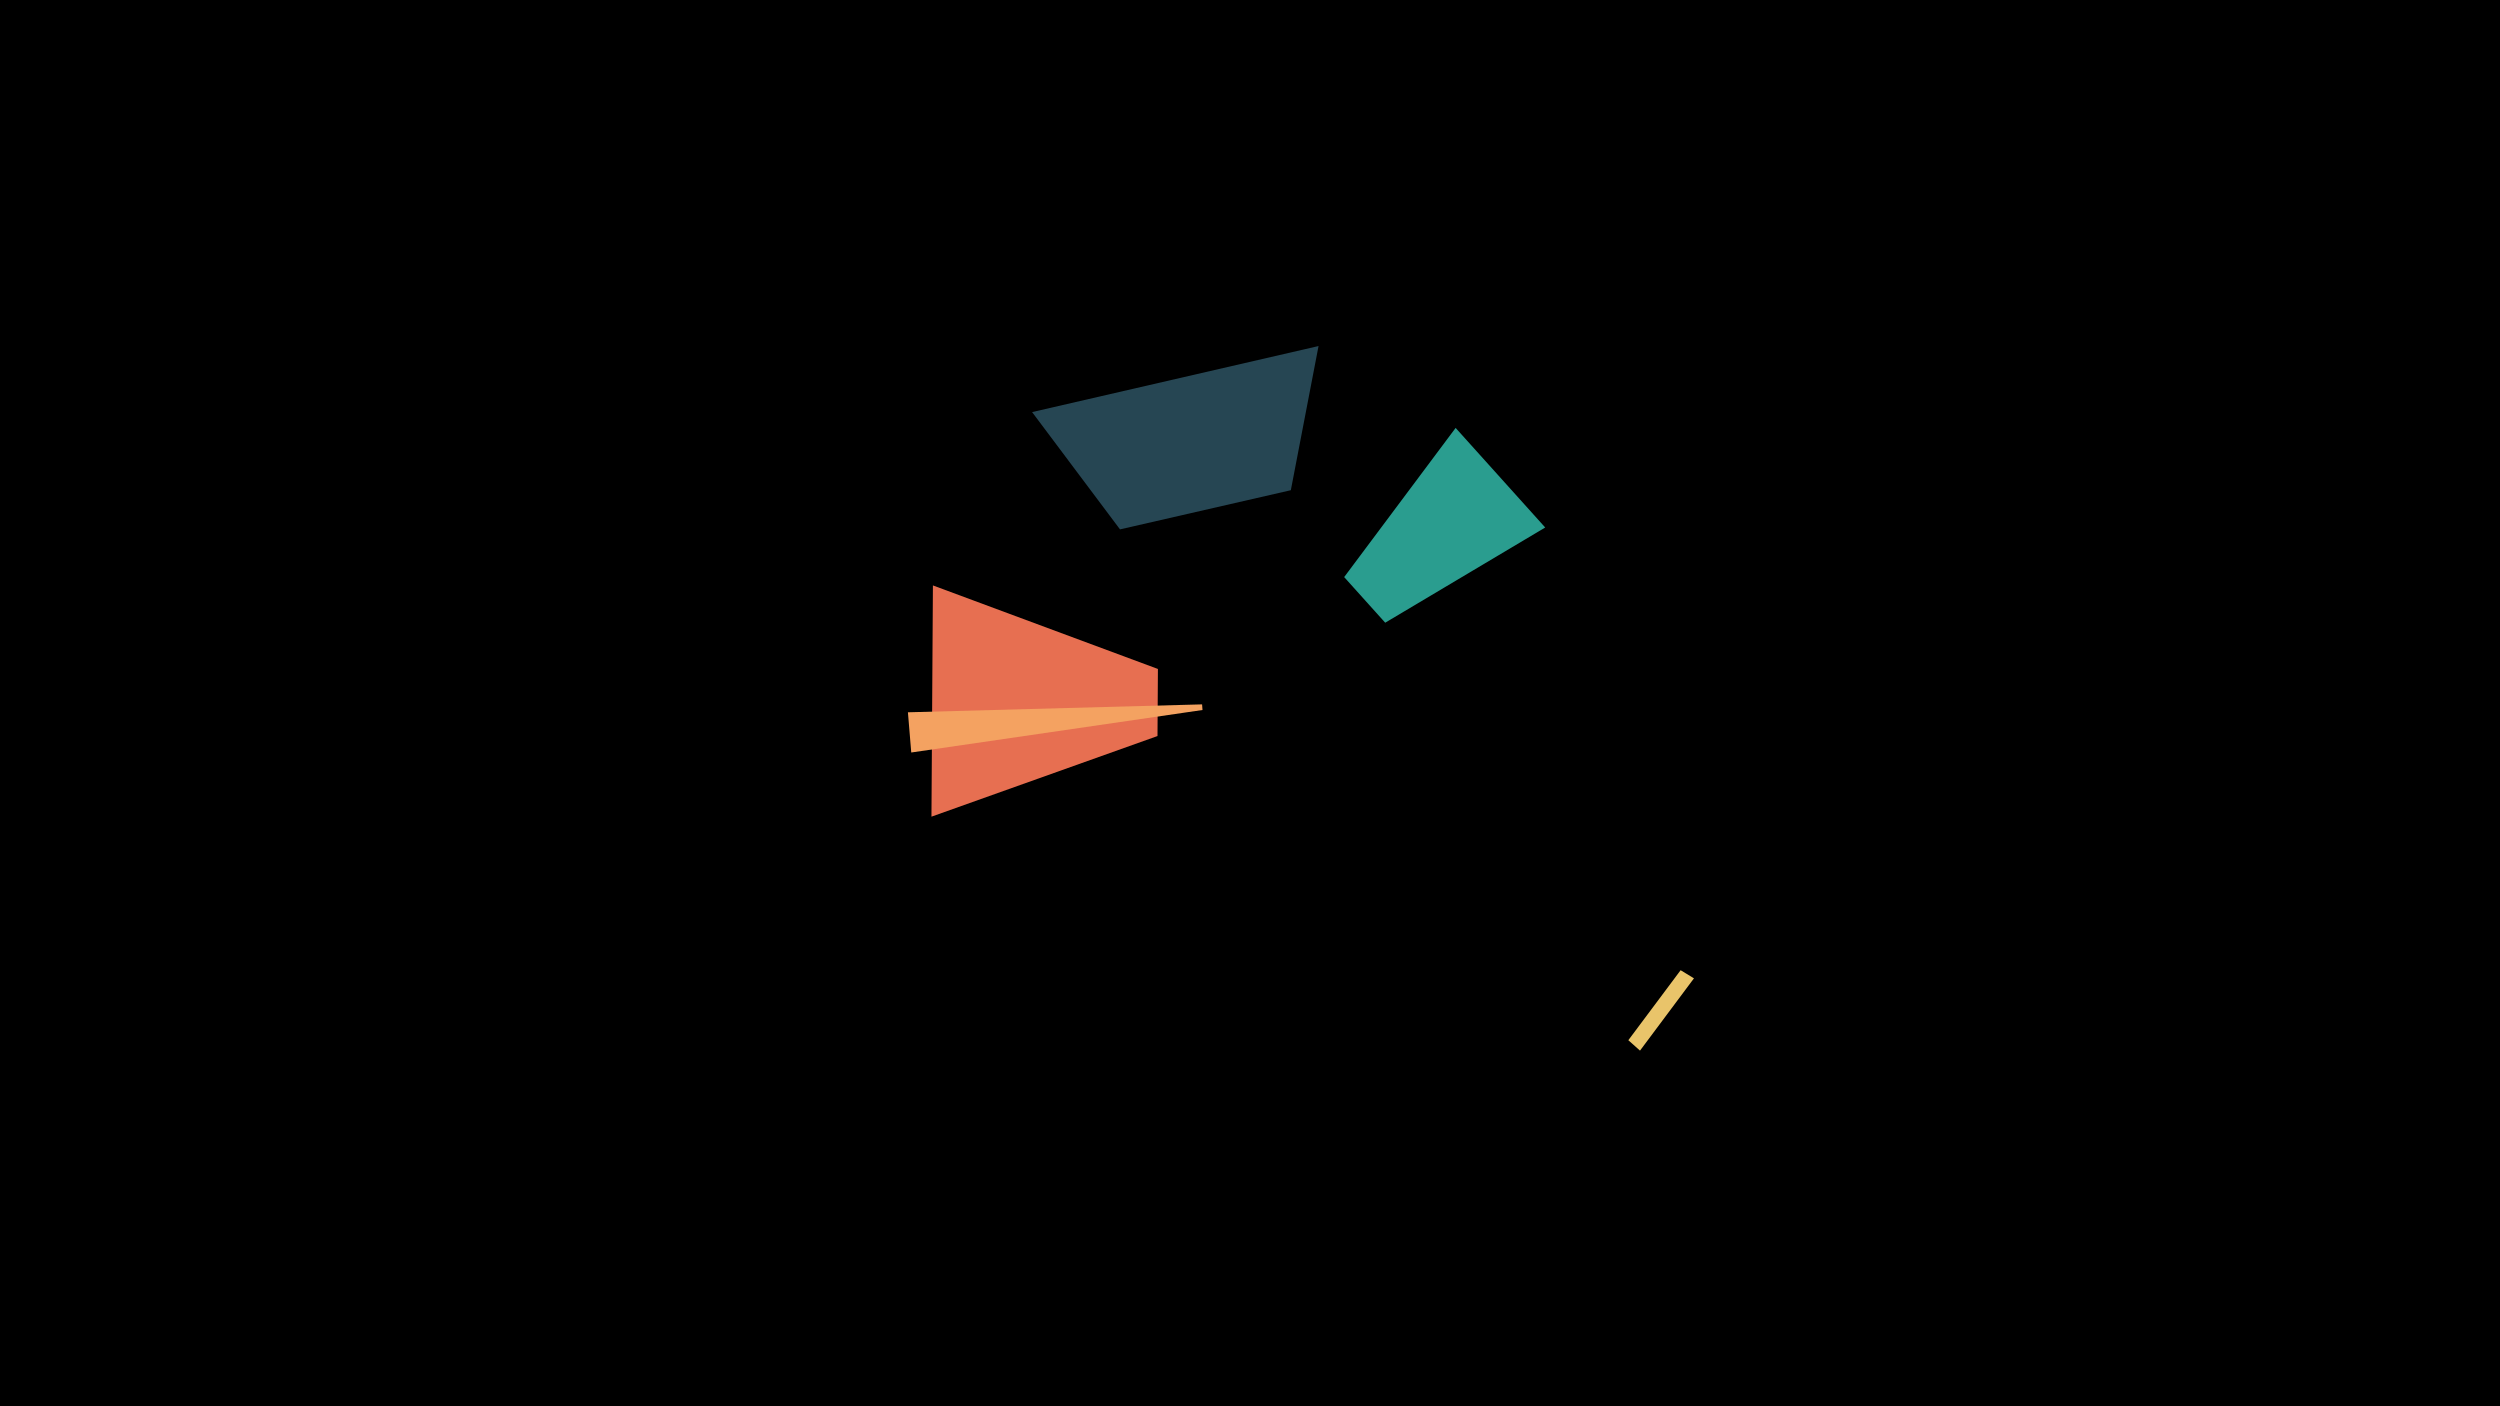 <svg width="1200" height="675" viewBox="-500 -500 1200 675" xmlns="http://www.w3.org/2000/svg"><title>18883</title><path d="M-500-500h1200v675h-1200z" fill="#000"/><path d="M287.2 4.3l25.9-34.7-6.4-3.9-25.1 33.6z" fill="#e9c46a"/><path d="M132.9-333.9l-137.5 31.7 42.2 56.3 82-18.8z" fill="#264653"/><path d="M-52.9-108l0.7-111 108 40.1-0.2 32.2z" fill="#e76f51"/><path d="M198.7-294.6l43 47.8-76.8 45.7-19.7-21.9z" fill="#2a9d8f"/><path d="M-62.6-138.8l-1.6-19.3 141.2-3.8 0.2 2.7z" fill="#f4a261"/></svg>